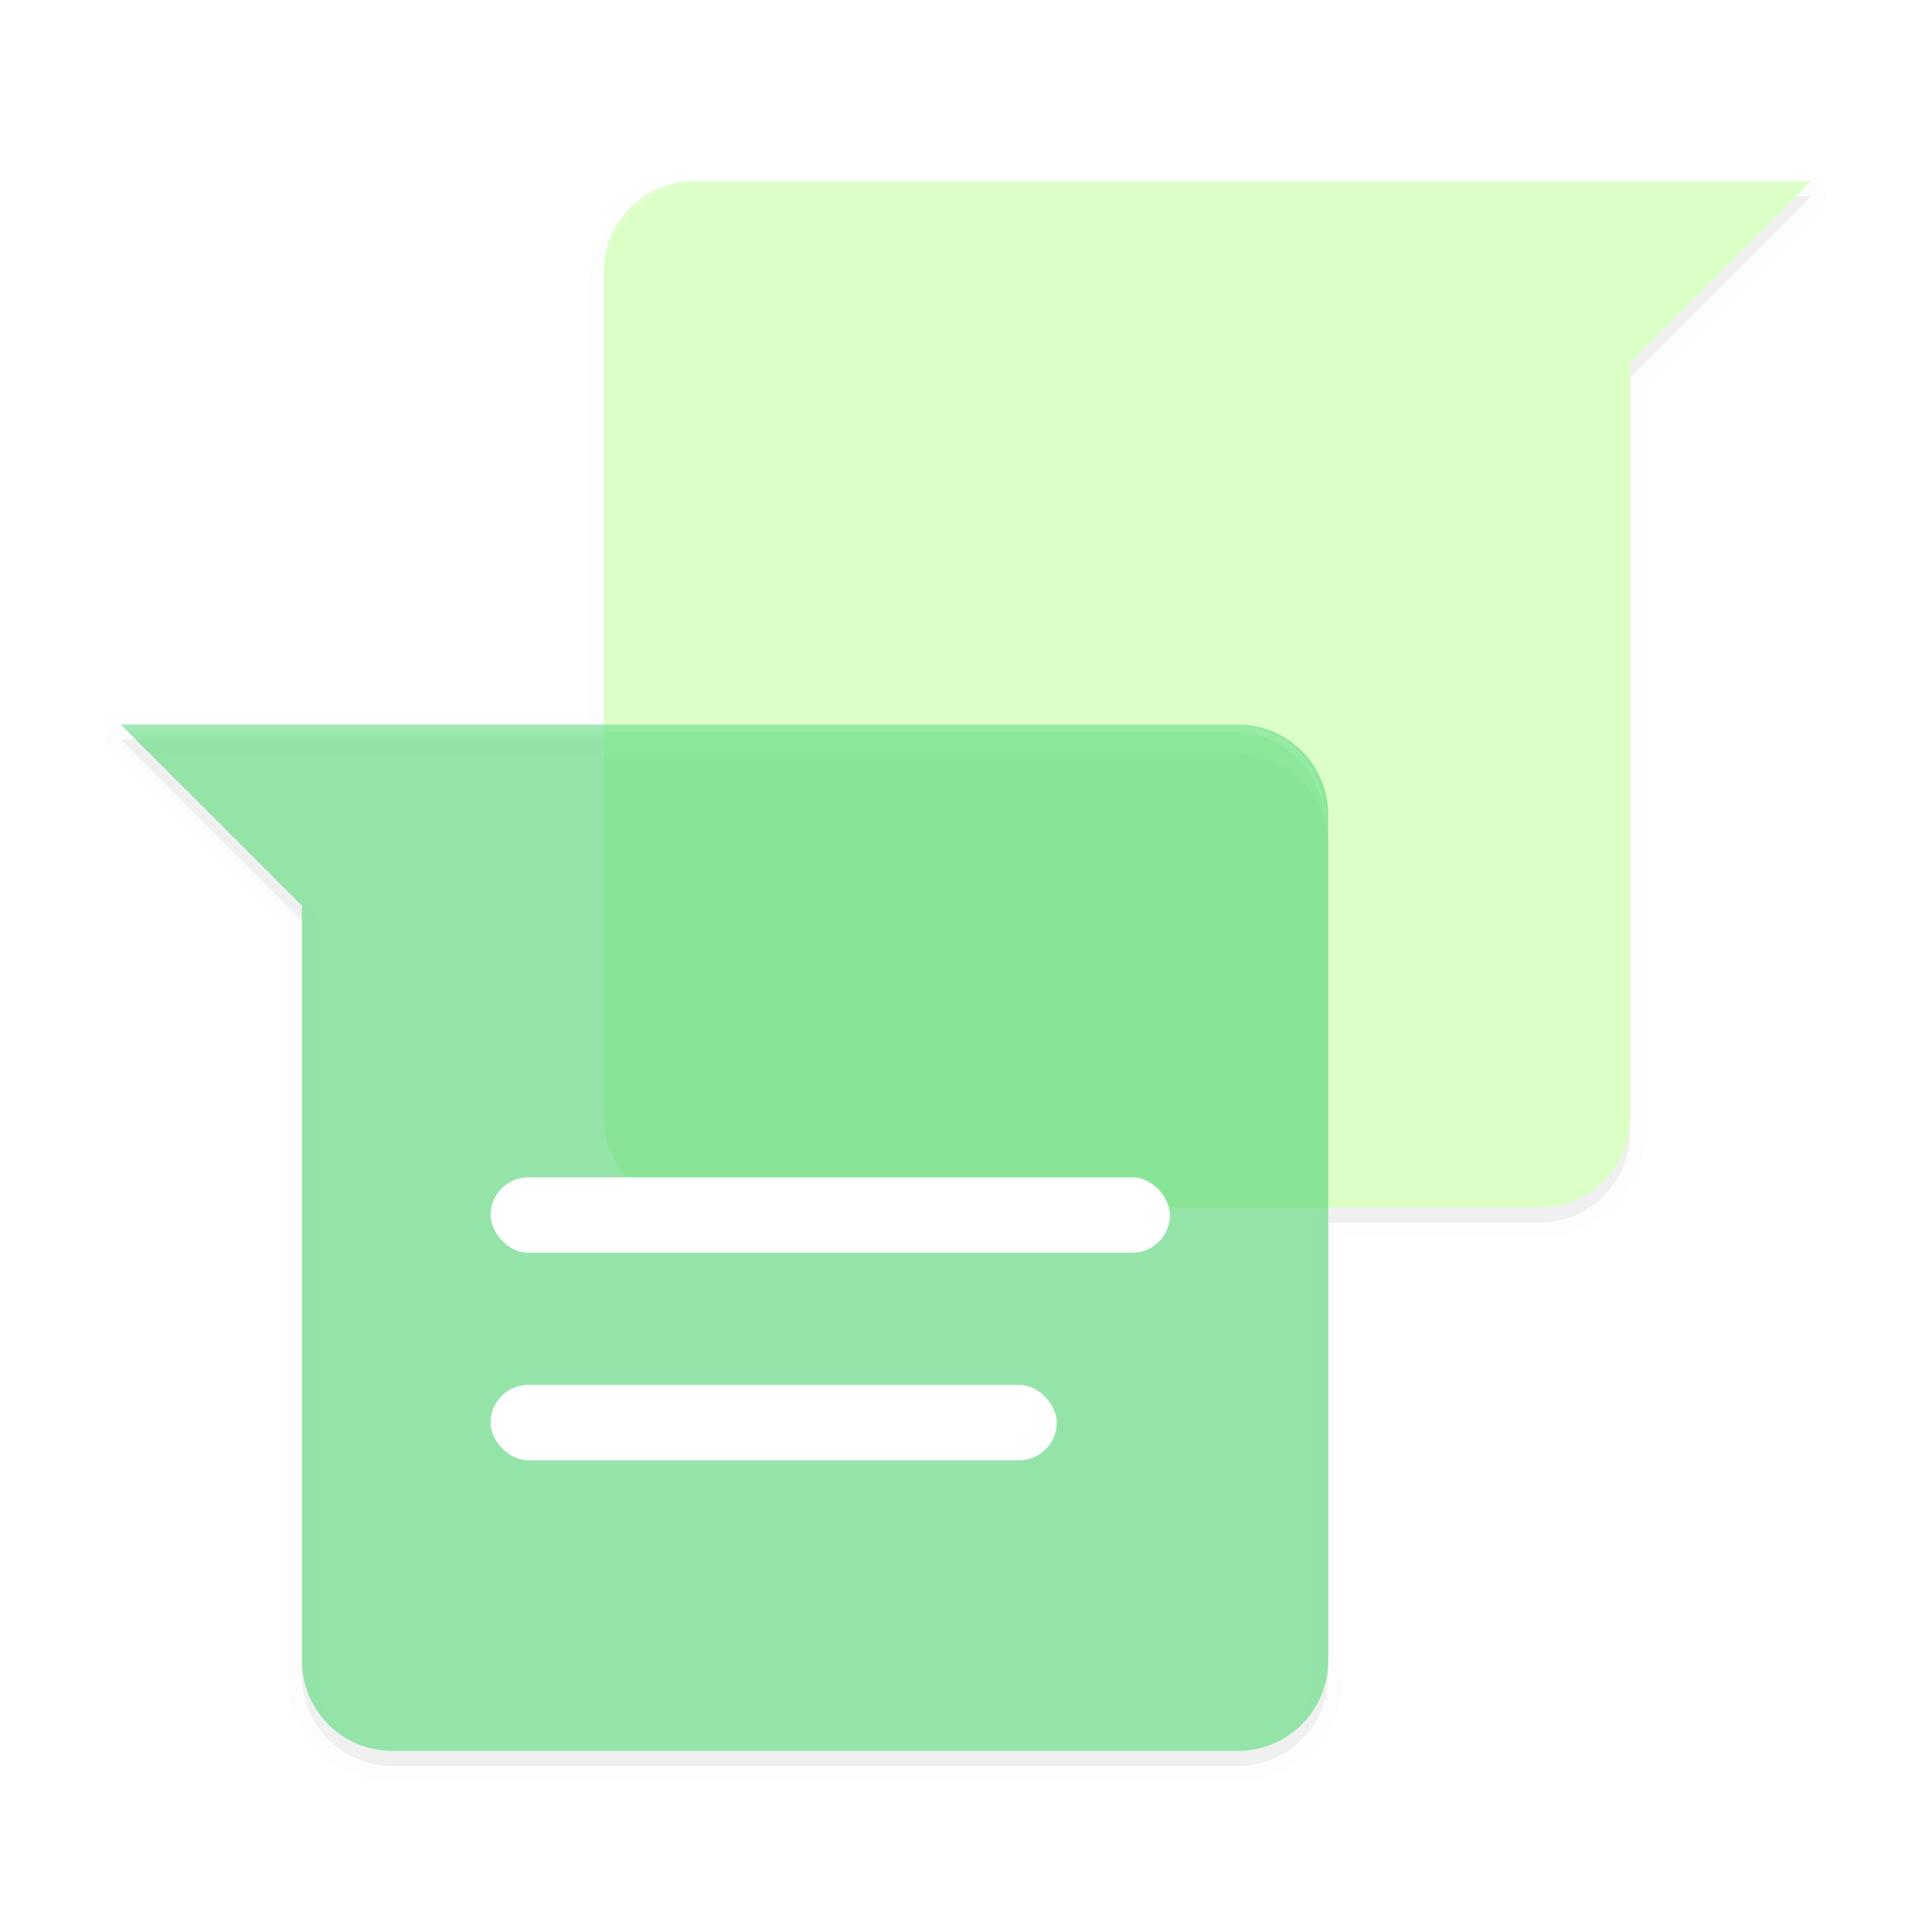 <svg width="512" height="512" enable-background="new" version="1.0" xmlns="http://www.w3.org/2000/svg" xmlns:xlink="http://www.w3.org/1999/xlink">
 <defs>
  <clipPath id="c">
   <path d="m392-180c-13.296 0-24 10.704-24 24v224c0 13.296 10.704 24 24 24h224c13.296 0 24-10.704 24-24v-200l48-48h-128z" fill="#feea3a"/>
  </clipPath>
  <filter id="b" x="-.056" y="-.065" width="1.111" height="1.131" color-interpolation-filters="sRGB">
   <feGaussianBlur stdDeviation="7.4"/>
  </filter>
  <filter id="a" x="-.023" y="-.025" width="1.046" height="1.05" color-interpolation-filters="sRGB">
   <feGaussianBlur stdDeviation="4.32"/>
  </filter>
 </defs>
 <g transform="translate(0,212)">
  <g transform="translate(-208,16)">
   <path d="m392-176c-13.296 0-24 10.704-24 24v120h-128l48 48v200c0 13.296 10.704 24 24 24h224c13.296 0 24-10.704 24-24v-120h56c13.296 0 24-10.704 24-24v-200l48-48h-128z" filter="url(#a)" opacity=".1" stroke="#000" stroke-linecap="round" stroke-linejoin="round" stroke-width="8"/>
   <path d="m392-176c-13.296 0-24 10.704-24 24v120h-128l48 48v200c0 13.296 10.704 24 24 24h224c13.296 0 24-10.704 24-24v-120h56c13.296 0 24-10.704 24-24v-200l48-48h-128z" filter="url(#a)" opacity=".2"/>
   <path d="m392-180c-13.296 0-24 10.704-24 24v224c0 13.296 10.704 24 24 24h224c13.296 0 24-10.704 24-24v-200l48-48h-128z" fill="#dcffc5"/>
   <path d="m240-28 48 48v200c0 13.296 10.704 24 24 24h224c13.296 0 24-10.704 24-24v-224c0-13.296-10.705-23.842-24-24h-224z" clip-path="url(#c)" filter="url(#b)" opacity=".2"/>
   <path d="m240-36 48 48v200c0 13.296 10.704 24 24 24h224c13.296 0 24-10.704 24-24v-224c0-13.296-10.704-24-24-24h-224z" fill="#61dc81" fill-opacity=".651"/>
   <path d="m392-180c-13.296 0-24 10.704-24 24v2c0-13.296 10.704-24 24-24h294l2-2h-128zm-153 144 2 2h294c13.296 0 24 10.704 24 24v-2c0-13.296-10.704-24-24-24h-224z" fill="#fff" opacity=".1"/>
  </g>
 </g>
 <rect x="130" y="312" width="180.04" height="20" ry="10.019" fill="#fff" stroke-width="37.807" style="paint-order:stroke markers fill"/>
 <rect x="130" y="367" width="150.06" height="20" ry="10.019" fill="#fff" stroke-width="37.807" style="paint-order:stroke markers fill"/>
</svg>
